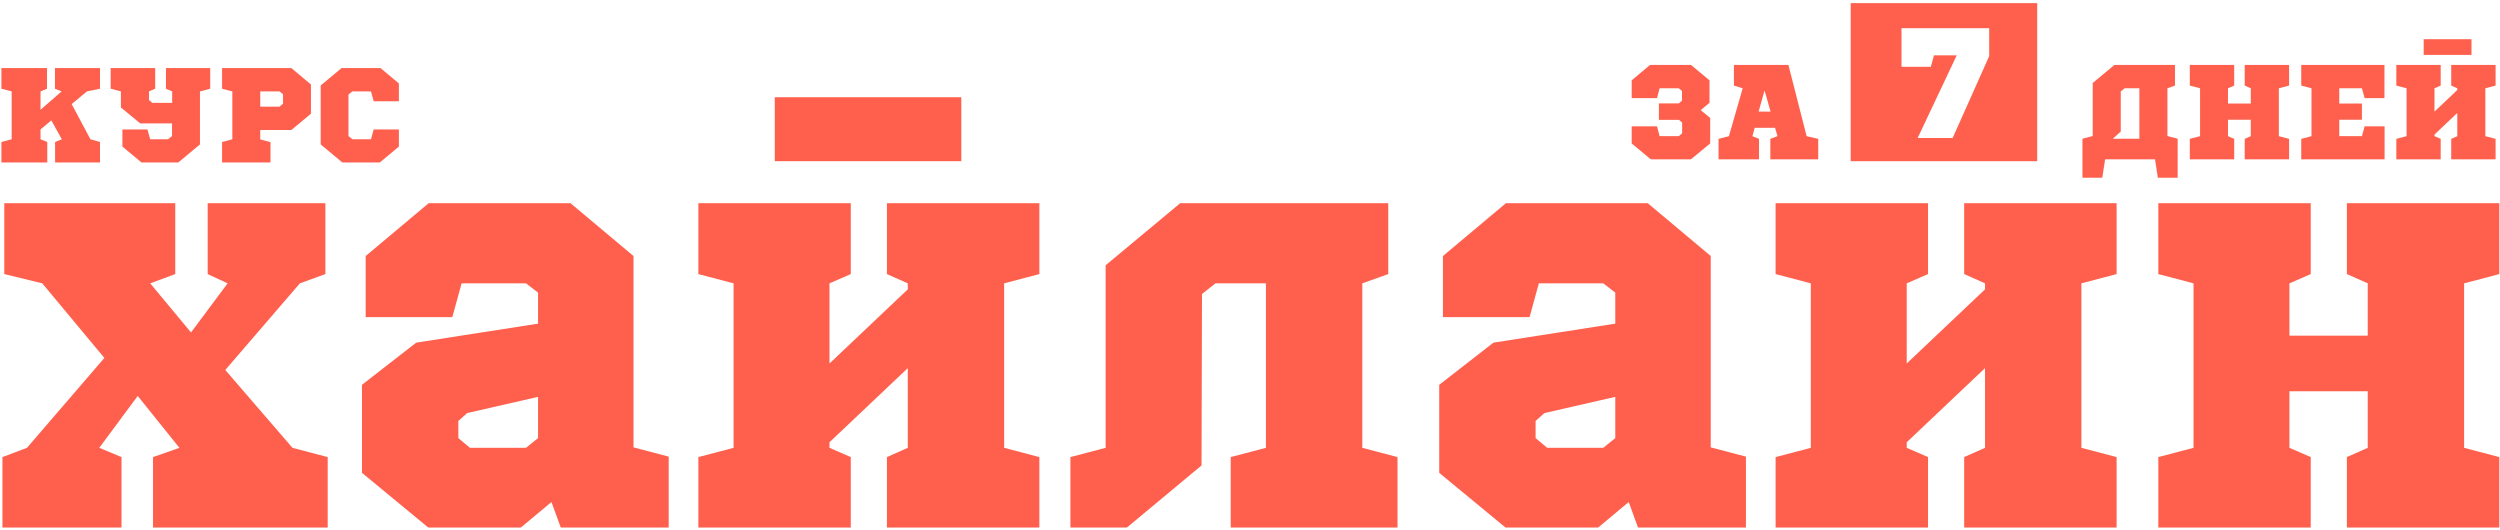 <?xml version="1.0" encoding="UTF-8" standalone="no"?>
<svg width="797px" height="169px" viewBox="0 0 797 169" version="1.1" xmlns="http://www.w3.org/2000/svg" xmlns:xlink="http://www.w3.org/1999/xlink">
    <!-- Generator: Sketch 3.6.1 (26313) - http://www.bohemiancoding.com/sketch -->
    <title>header</title>
    <desc>Created with Sketch.</desc>
    <defs></defs>
    <g id="Page-1" stroke="none" stroke-width="1" fill="none" fill-rule="evenodd">
        <g id="site" transform="translate(-1102, -127)" fill="#FF604D">
            <g id="Header" transform="translate(1081, -2)">
                <g id="header" transform="translate(18.116, 0.804)">
                    <g id="title" transform="translate(0.884, 0.196)">
                        <g id="header-copy" transform="translate(2, 128)">
                            <path d="M31.883,28.283 L31.883,21.704 L17.521,21.704 L17.521,28.283 L19.628,29.143 L12.92,34.991 L12.92,29.143 L14.984,28.283 L14.984,21.704 L0.45,21.704 L0.45,28.283 L3.718,29.143 L3.718,44.408 L0.45,45.268 L0.45,51.804 L15.07,51.804 L15.07,45.268 L12.92,44.408 L12.92,41.269 L16.36,38.388 L19.714,44.408 L17.564,45.268 L17.564,51.804 L31.883,51.804 L31.883,45.268 L28.83,44.408 L22.853,33.185 L27.712,29.143 L31.883,28.283 Z M38.548,34.26 L44.697,39.334 L54.845,39.334 L54.845,43.376 L53.555,44.408 L47.879,44.408 L47.019,41.269 L39.021,41.269 L39.021,46.73 L45.127,51.804 L56.823,51.804 L63.746,46.042 L63.746,29.143 L67.014,28.283 L67.014,21.704 L52.91,21.704 L52.91,28.283 L54.888,29.143 L54.888,32.798 L48.567,32.798 L47.492,31.895 L47.492,29.143 L49.47,28.283 L49.47,21.704 L35.28,21.704 L35.28,28.283 L38.548,29.143 L38.548,34.26 Z M99.135,26.95 L92.9,21.704 L70.798,21.704 L70.798,28.283 L74.066,29.143 L74.066,44.408 L70.798,45.268 L70.798,51.804 L86.235,51.804 L86.235,45.311 L82.967,44.451 L82.967,41.441 L92.9,41.441 L99.135,36.238 L99.135,26.95 Z M89.116,29.143 L90.234,30.046 L90.234,33.056 L89.116,34.002 L82.967,34.002 L82.967,29.143 L89.116,29.143 Z M127.171,26.606 L121.323,21.704 L108.896,21.704 L102.231,27.251 L102.231,46.042 L109.154,51.804 L121.065,51.804 C123.086,50.127 125.15,48.45 127.171,46.73 L127.171,41.269 L119.13,41.269 L118.27,44.408 L112.379,44.408 L111.089,43.376 L111.089,30.132 L112.336,29.143 L118.27,29.143 L119.13,32.282 L127.171,32.282 L127.171,26.606 Z" id="КУРС"></path>
                            <path d="M103.729,87.375 L103.729,64.775 L66.211,64.775 L66.211,87.375 L72.562,90.329 L60.893,105.987 L47.895,90.329 L55.871,87.375 L55.871,64.775 L1.366,64.775 L1.366,87.375 L13.478,90.329 L33.271,114.111 L8.604,142.766 L0.775,145.72 L0.775,168.172 L38.737,168.172 L38.737,145.72 L31.647,142.766 L43.906,126.223 L57.2,142.766 L48.781,145.72 L48.781,168.172 L104.468,168.172 L104.468,145.72 L93.242,142.766 L71.824,117.951 L95.605,90.329 L103.729,87.375 Z M213.182,145.573 L201.956,142.619 L201.956,81.614 L181.868,64.775 L136.668,64.775 L116.58,81.614 L116.58,101.112 L144.202,101.112 L147.156,90.329 L167.687,90.329 L171.528,93.283 L171.528,103.18 L132.68,109.236 L115.398,122.678 L115.398,150.743 L136.521,168.172 L166.063,168.172 L175.812,160.048 L178.766,168.172 L213.182,168.172 L213.182,145.573 Z M148.928,131.688 L171.528,126.518 L171.528,139.664 L167.687,142.766 L149.815,142.766 L146.122,139.664 L146.122,134.199 L148.928,131.688 Z M331.35,87.375 L331.35,64.775 L282.754,64.775 L282.754,87.375 L289.401,90.329 L289.401,92.249 L264.438,115.883 L264.438,90.329 L271.232,87.375 L271.232,64.775 L222.636,64.775 L222.636,87.375 L233.862,90.329 L233.862,142.766 L222.636,145.72 L222.636,168.172 L271.232,168.172 L271.232,145.72 L264.438,142.766 L264.438,140.994 L289.401,117.36 L289.401,142.766 L282.754,145.72 L282.754,168.172 L331.35,168.172 L331.35,145.72 L320.124,142.766 L320.124,90.329 L331.35,87.375 Z M445.53,168.172 L445.53,145.72 L434.304,142.766 L434.304,90.329 L442.576,87.375 L442.576,64.775 L376.254,64.775 L352.473,84.569 L352.473,142.766 L341.247,145.72 L341.247,168.172 L359.267,168.172 L383.049,148.379 L383.196,93.727 L387.48,90.329 L403.58,90.329 L403.58,142.766 L392.354,145.72 L392.354,168.172 L445.53,168.172 Z M556.608,145.573 L545.382,142.619 L545.382,81.614 L525.293,64.775 L480.094,64.775 L460.006,81.614 L460.006,101.112 L487.627,101.112 L490.582,90.329 L511.113,90.329 L514.954,93.283 L514.954,103.18 L476.106,109.236 L458.824,122.678 L458.824,150.743 L479.946,168.172 L509.488,168.172 L519.237,160.048 L522.191,168.172 L556.608,168.172 L556.608,145.573 Z M492.354,131.688 L514.954,126.518 L514.954,139.664 L511.113,142.766 L493.24,142.766 L489.548,139.664 L489.548,134.199 L492.354,131.688 Z M674.776,87.375 L674.776,64.775 L626.179,64.775 L626.179,87.375 L632.826,90.329 L632.826,92.249 L607.863,115.883 L607.863,90.329 L614.658,87.375 L614.658,64.775 L566.061,64.775 L566.061,87.375 L577.287,90.329 L577.287,142.766 L566.061,145.72 L566.061,168.172 L614.658,168.172 L614.658,145.72 L607.863,142.766 L607.863,140.994 L632.826,117.36 L632.826,142.766 L626.179,145.72 L626.179,168.172 L674.776,168.172 L674.776,145.72 L663.55,142.766 L663.55,90.329 L674.776,87.375 Z M796.784,87.375 L796.784,64.775 L748.188,64.775 L748.188,87.375 L754.835,90.329 L754.835,107.02 L729.872,107.02 L729.872,90.329 L736.666,87.375 L736.666,64.775 L688.07,64.775 L688.07,87.375 L699.296,90.329 L699.296,142.766 L688.07,145.72 L688.07,168.172 L736.666,168.172 L736.666,145.72 L729.872,142.766 L729.872,124.746 L754.835,124.746 L754.835,142.766 L748.188,145.72 L748.188,168.172 L796.784,168.172 L796.784,145.72 L785.558,142.766 L785.558,90.329 L796.784,87.375 Z" id="Хаилаин"></path>
                            <path d="M544.991,25.606 L539.1,20.704 L526.028,20.704 L520.18,25.606 L520.18,31.282 L528.264,31.282 L529.081,28.143 L535.187,28.143 L536.219,29.003 L536.219,32.099 L535.187,32.959 L528.866,32.959 L528.866,38.205 L535.23,38.205 L536.262,39.065 L536.262,42.505 L535.187,43.408 L529.081,43.408 L528.264,40.269 L520.18,40.269 L520.18,45.73 L526.286,50.804 L539.057,50.804 L545.206,45.73 L545.206,37.603 L542.196,35.109 L544.991,32.787 L544.991,25.606 Z M575.951,43.408 L570.146,20.704 L552.774,20.704 L552.774,27.283 L555.569,28.143 L551.183,43.408 L547.872,44.268 L547.872,50.804 L560.772,50.804 L560.772,44.268 L558.665,43.408 L559.396,40.742 L565.889,40.742 L566.663,43.408 L564.384,44.268 L564.384,50.804 L579.649,50.804 L579.649,44.268 L575.951,43.408 Z M562.535,28.831 L564.47,35.582 L560.643,35.582 L562.535,28.831 Z M671.11,50.804 L687.02,50.804 L687.923,56.652 L694.244,56.652 L694.244,44.225 L690.976,43.365 L690.976,28.143 L693.384,27.283 L693.384,20.704 L674.077,20.704 L667.154,26.466 L667.154,43.365 L663.886,44.225 L663.886,56.652 L670.207,56.652 L671.11,50.804 Z M673.561,44.225 L676.098,41.946 L676.098,29.132 L677.345,28.143 L682.032,28.143 L682.032,44.225 L673.561,44.225 Z M729.762,27.283 L729.762,20.704 L715.615,20.704 L715.615,27.283 L717.55,28.143 L717.55,33.002 L710.283,33.002 L710.283,28.143 L712.261,27.283 L712.261,20.704 L698.114,20.704 L698.114,27.283 L701.382,28.143 L701.382,43.408 L698.114,44.268 L698.114,50.804 L712.261,50.804 L712.261,44.268 L710.283,43.408 L710.283,38.162 L717.55,38.162 L717.55,43.408 L715.615,44.268 L715.615,50.804 L729.762,50.804 L729.762,44.268 L726.494,43.408 L726.494,28.143 L729.762,27.283 Z M760.163,31.282 L760.163,20.704 L733.632,20.704 L733.632,27.283 L736.9,28.143 L736.9,43.408 L733.632,44.268 L733.632,50.804 L760.206,50.804 L760.206,40.269 L753.842,40.269 L752.982,43.408 L745.758,43.408 L745.758,38.162 L752.982,38.162 L752.982,33.002 L745.758,33.002 L745.758,28.143 L752.982,28.143 L753.842,31.282 L760.163,31.282 Z M795.595,27.283 L795.595,20.704 L781.448,20.704 L781.448,27.283 L783.383,28.143 L783.383,28.702 L776.116,35.582 L776.116,28.143 L778.094,27.283 L778.094,20.704 L763.947,20.704 L763.947,27.283 L767.215,28.143 L767.215,43.408 L763.947,44.268 L763.947,50.804 L778.094,50.804 L778.094,44.268 L776.116,43.408 L776.116,42.892 L783.383,36.012 L783.383,43.408 L781.448,44.268 L781.448,50.804 L795.595,50.804 L795.595,44.268 L792.327,43.408 L792.327,28.143 L795.595,27.283 Z" id="ЗА-----ДНЕЙ"></path>
                            <path d="M306.46,51.384 L306.46,31 L247,31 L247,51.384 L306.46,51.384 Z" id="ü"></path>
                            <path d="M787.91,17.505 L787.91,12.5 L772.669,12.5 L772.669,17.505 L787.91,17.505 Z" id="ü"></path>
                            <path d="M590,16.192 L590,31.192 L590,51.384 L649.46,51.384 L649.46,31.192 L649.46,16.192 L649.46,1 L590,1 L590,16.192 Z M634.15,17.9 L634.15,9 L606.2,9 L606.2,21.3 L615.55,21.3 L616.55,17.65 L623.8,17.65 L611.35,44 L622.5,44 L634.15,17.9 Z" id="Combined-Shape"></path>
                        </g>
                    </g>
                </g>
            </g>
        </g>
    </g>
</svg>